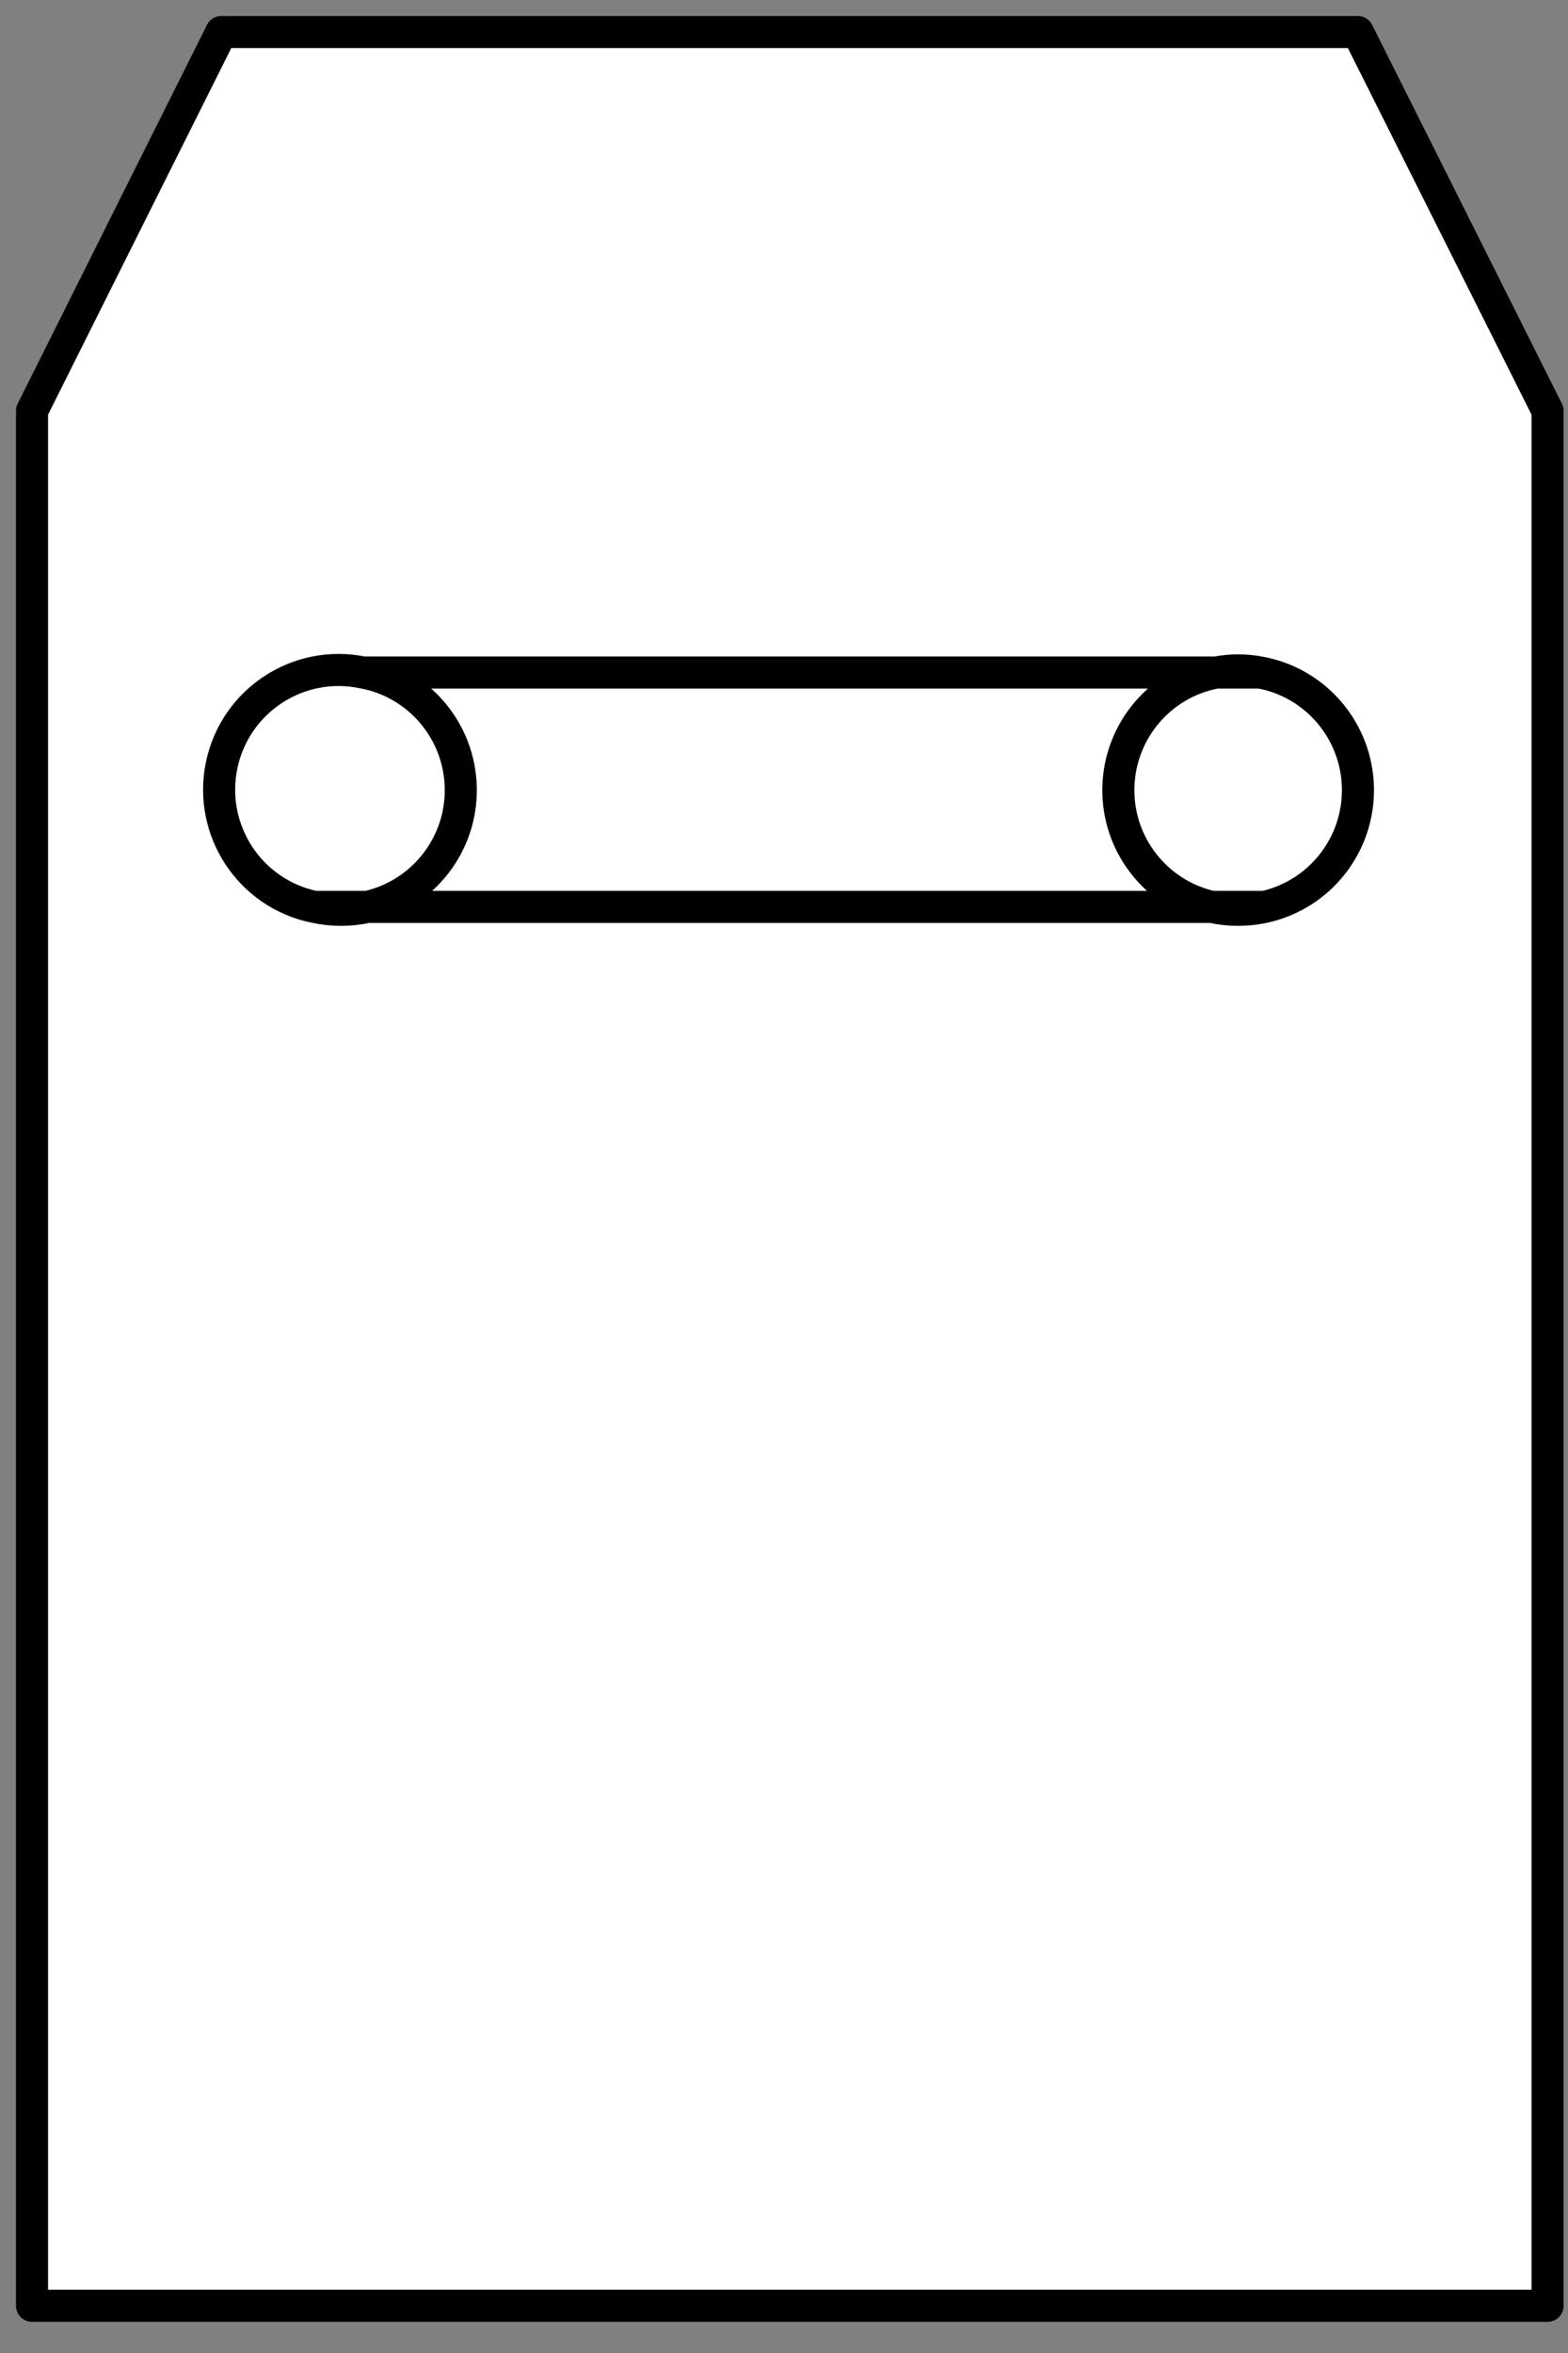 <?xml version="1.0" encoding="UTF-8"?>
<svg xmlns="http://www.w3.org/2000/svg" xmlns:xlink="http://www.w3.org/1999/xlink" width="44pt" height="66pt" viewBox="0 0 44 66" version="1.1">
<rect x="0" y="0" width="44" height="66" fill="#808080" stroke="none"/>
<g id="surface1">
<path style="fill-rule:evenodd;fill:rgb(100%,100%,100%);fill-opacity:1;stroke-width:0.72;stroke-linecap:round;stroke-linejoin:round;stroke:rgb(0%,0%,0%);stroke-opacity:1;stroke-miterlimit:3;" d="M 27.571 15.811 C 27.242 15.748 26.908 15.748 26.58 15.811 Z M 6.339 21.07 L 7.53 21.07 C 8.774 20.789 9.649 19.673 9.624 18.398 C 9.599 17.126 8.683 16.042 7.43 15.811 C 5.977 15.508 4.555 16.442 4.255 17.895 C 3.955 19.348 4.886 20.77 6.339 21.07 Z M 6.339 21.07 C 6.733 21.158 7.139 21.158 7.53 21.07 Z M 26.58 15.811 L 7.43 15.811 C 8.683 16.042 9.599 17.126 9.624 18.398 C 9.649 19.673 8.774 20.789 7.53 21.07 L 26.48 21.07 C 25.236 20.789 24.361 19.673 24.386 18.398 C 24.411 17.126 25.327 16.042 26.58 15.811 Z M 27.571 15.811 L 26.58 15.811 C 25.327 16.042 24.411 17.126 24.386 18.398 C 24.361 19.673 25.236 20.789 26.48 21.07 L 27.671 21.07 C 28.914 20.789 29.789 19.673 29.764 18.398 C 29.739 17.126 28.824 16.042 27.571 15.811 Z M 26.48 21.07 C 26.871 21.158 27.277 21.158 27.671 21.07 Z M 34.021 9.939 L 29.761 1.439 L 4.249 1.439 L -0.001 9.939 L -0.001 52.461 L 34.021 52.461 Z M 27.571 15.811 C 28.824 16.042 29.739 17.126 29.764 18.398 C 29.789 19.673 28.914 20.789 27.671 21.07 C 27.277 21.158 26.871 21.158 26.48 21.07 L 7.53 21.07 C 7.139 21.158 6.733 21.158 6.339 21.07 C 4.886 20.77 3.955 19.348 4.255 17.895 C 4.555 16.442 5.977 15.508 7.43 15.811 L 26.58 15.811 C 26.908 15.748 27.242 15.748 27.571 15.811 Z " transform="matrix(1.25,0,0,1.25,0.9,-0.9)"/>
</g>
</svg>
